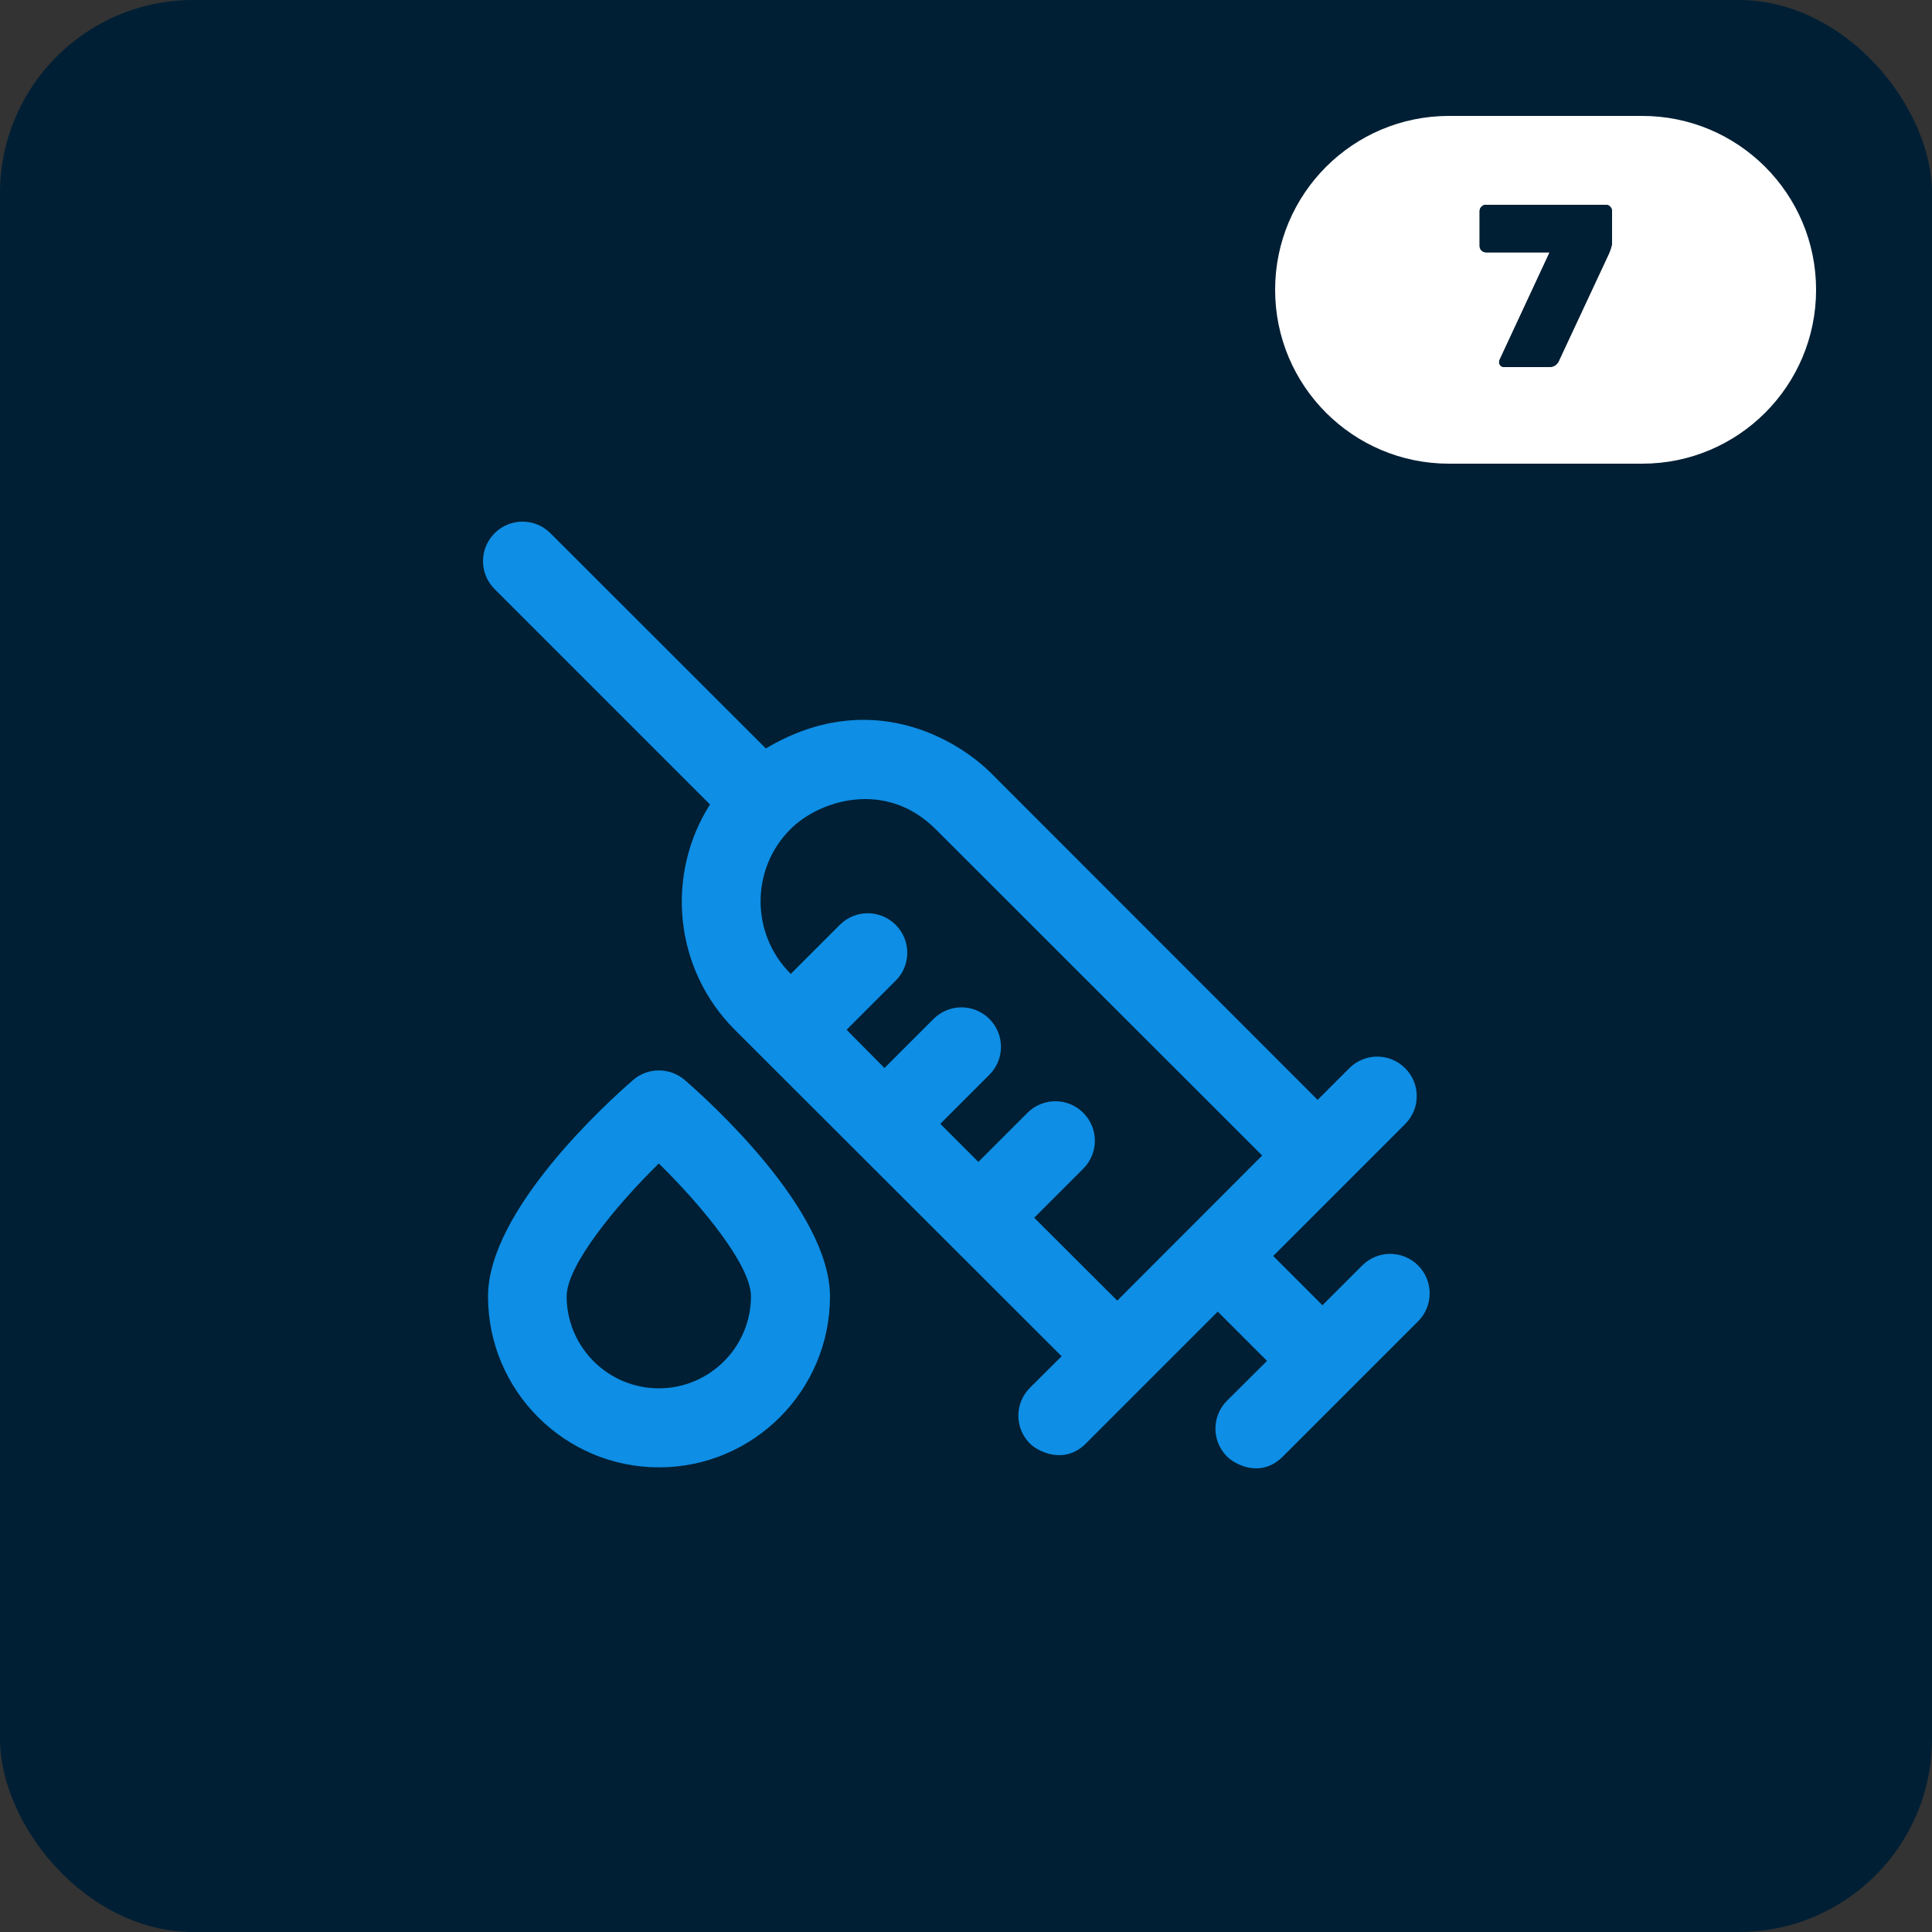<svg width="100" height="100" viewBox="0 0 100 100" fill="none" xmlns="http://www.w3.org/2000/svg">
<rect x="0" y="0" width="100" height="100" fill="#333333" stroke="none"/>
<rect width="100" height="100" rx="10" fill="#001F34"/>
<path d="M73.4 65.5C72.6 64.7 71.31 64.7 70.51 65.5L68.45 67.56L65.9 65.01L72.73 58.18C73.53 57.38 73.53 56.09 72.73 55.29C71.93 54.49 70.64 54.49 69.84 55.29L68.2 56.93L51.31 40.03C49.54 38.26 45.01 35.54 39.64 38.74L28.49 27.6C27.69 26.8 26.4 26.8 25.6 27.6C24.8 28.4 24.8 29.69 25.6 30.49L36.75 41.64C34.44 45.27 34.87 50.14 38.04 53.31L54.95 70.2L53.31 71.83C52.51 72.63 52.51 73.92 53.31 74.72C53.71 75.12 55.08 75.84 56.2 74.72L59.28 71.64L63.03 67.89L65.58 70.44L63.51 72.5C62.71 73.3 62.71 74.59 63.51 75.39C63.91 75.79 65.25 76.54 66.4 75.39L73.4 68.39C74.2 67.59 74.2 66.3 73.4 65.5ZM57.83 67.32L53.53 63.03L56.07 60.49C56.87 59.69 56.87 58.4 56.07 57.6C55.27 56.8 53.98 56.8 53.18 57.6L50.64 60.14L48.67 58.17L51.21 55.63C52.01 54.83 52.01 53.54 51.21 52.74C50.41 51.94 49.12 51.94 48.32 52.74L45.78 55.28L43.82 53.3L46.36 50.76C47.16 49.96 47.16 48.67 46.36 47.87C45.56 47.07 44.27 47.07 43.47 47.87L40.93 50.41L40.92 50.4C38.85 48.33 38.85 44.97 40.92 42.91C42.39 41.44 45.82 40.32 48.42 42.91L65.33 59.81L57.83 67.32Z" fill="#0E8EE5"/>
<path d="M35.44 55.9C34.67 55.24 33.53 55.24 32.77 55.9C31.51 56.99 25.26 62.63 25.26 67.1C25.26 71.98 29.23 75.95 34.11 75.95C38.99 75.95 42.96 71.98 42.96 67.1C42.95 62.63 36.69 56.98 35.44 55.9ZM34.1 71.86C31.47 71.86 29.33 69.72 29.33 67.1C29.33 65.51 31.84 62.44 34.1 60.22C36.36 62.44 38.87 65.5 38.87 67.1C38.87 69.72 36.73 71.86 34.1 71.86Z" fill="#0E8EE5"/>
<path d="M66 15C66 10.029 70.029 6 75 6H85C89.971 6 94 10.029 94 15C94 19.971 89.971 24 85 24H75C70.029 24 66 19.971 66 15Z" fill="white"/>
<path d="M77.858 19C77.786 19 77.722 18.976 77.666 18.928C77.618 18.872 77.594 18.808 77.594 18.736C77.594 18.696 77.602 18.66 77.618 18.628L80.21 13.06H76.91C76.822 13.06 76.746 13.028 76.682 12.964C76.618 12.9 76.586 12.824 76.586 12.736V10.924C76.586 10.836 76.618 10.76 76.682 10.696C76.746 10.632 76.822 10.6 76.91 10.6H83.114C83.21 10.6 83.286 10.632 83.342 10.696C83.406 10.76 83.438 10.836 83.438 10.924V12.508C83.438 12.628 83.422 12.732 83.39 12.82C83.366 12.908 83.33 13.008 83.282 13.12L80.666 18.724C80.562 18.908 80.398 19 80.174 19H77.858Z" fill="#001F34"/>
<path d="M77.858 19C77.786 19 77.722 18.976 77.666 18.928C77.618 18.872 77.594 18.808 77.594 18.736C77.594 18.696 77.602 18.66 77.618 18.628L80.21 13.06H76.91C76.822 13.06 76.746 13.028 76.682 12.964C76.618 12.9 76.586 12.824 76.586 12.736V10.924C76.586 10.836 76.618 10.76 76.682 10.696C76.746 10.632 76.822 10.6 76.91 10.6H83.114C83.21 10.6 83.286 10.632 83.342 10.696C83.406 10.76 83.438 10.836 83.438 10.924V12.508C83.438 12.628 83.422 12.732 83.39 12.82C83.366 12.908 83.33 13.008 83.282 13.12L80.666 18.724C80.562 18.908 80.398 19 80.174 19H77.858Z" fill="#001F34"/>
</svg>
